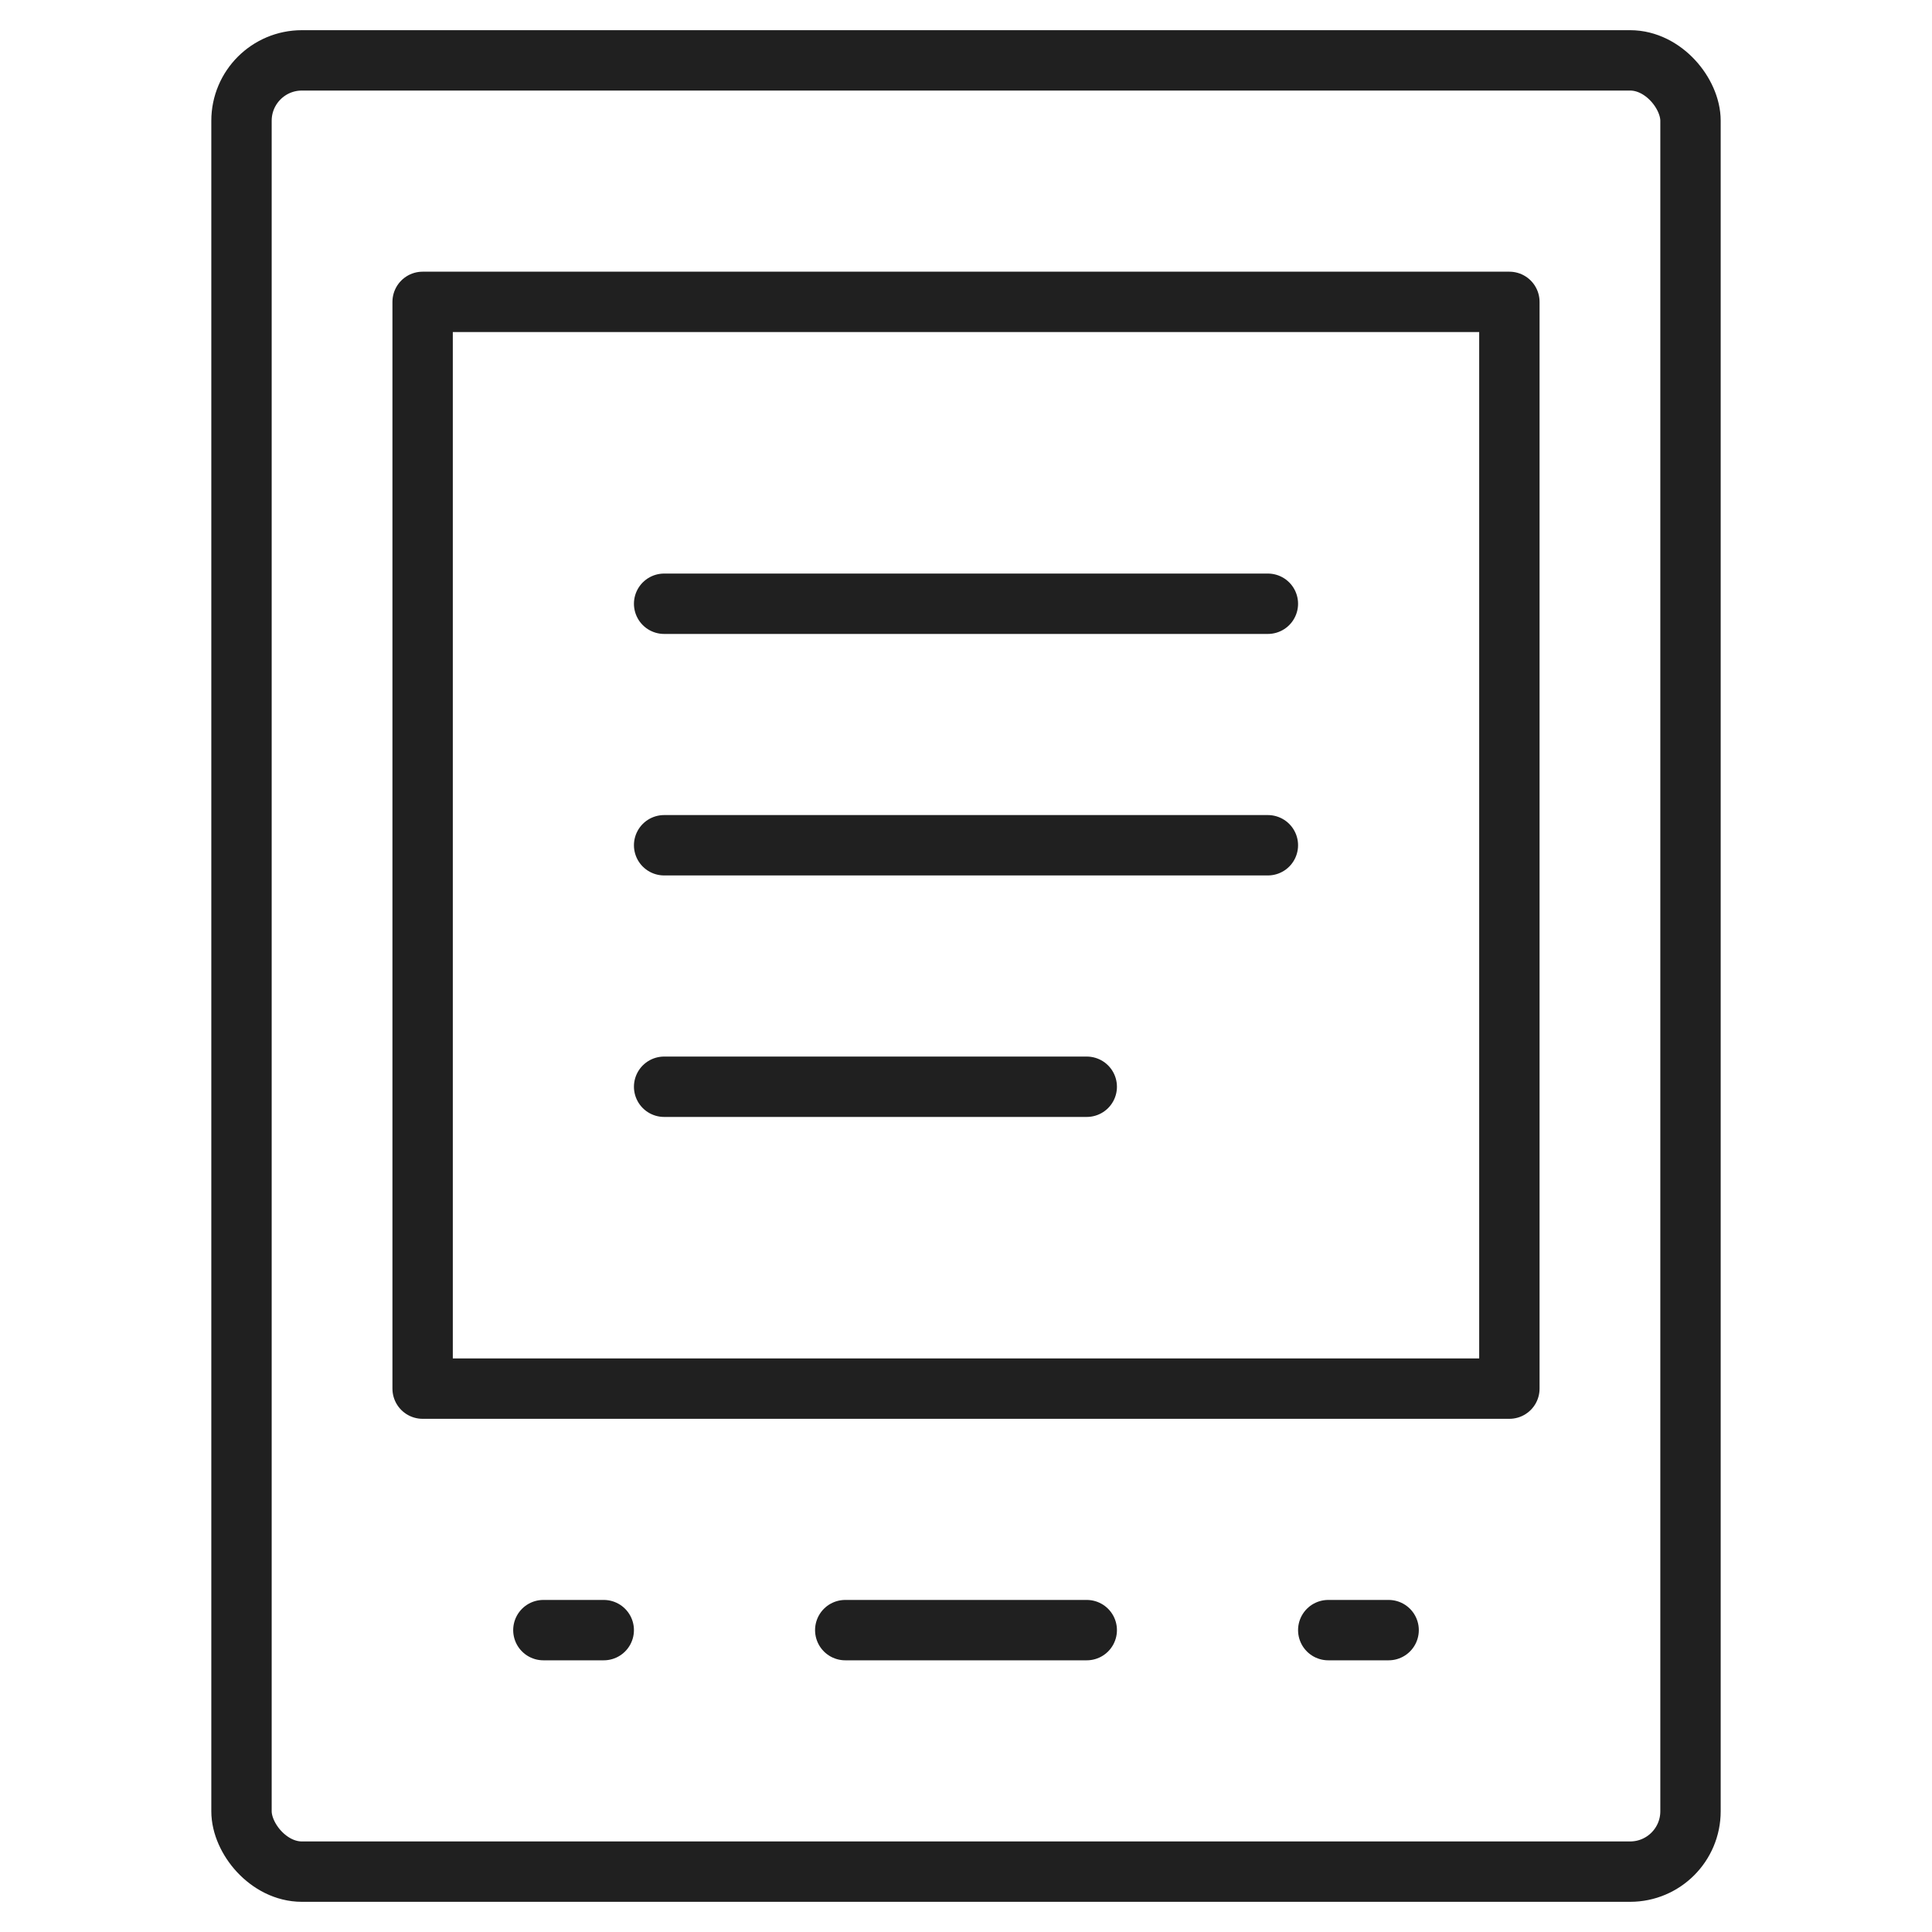 <svg xmlns="http://www.w3.org/2000/svg" viewBox="0 0 64 64" aria-labelledby="title" aria-describedby="desc"><rect data-name="layer1" x="8" y="2" width="48" height="60" rx="2" ry="2" fill="none" stroke="#202020" stroke-linecap="round" stroke-linejoin="round" stroke-width="2"/><path data-name="layer2" fill="none" stroke="#202020" stroke-linecap="round" stroke-linejoin="round" stroke-width="2" d="M14 10h36v36H14z"/><path data-name="layer1" fill="none" stroke="#202020" stroke-linecap="round" stroke-linejoin="round" stroke-width="2" d="M18 54h2m26 0h-2"/><path data-name="layer2" fill="none" stroke="#202020" stroke-linecap="round" stroke-linejoin="round" stroke-width="2" d="M22 20h20m-20 8h20m-20 8h14"/><path data-name="layer1" fill="none" stroke="#202020" stroke-linecap="round" stroke-linejoin="round" stroke-width="2" d="M28 54h8"/></svg>